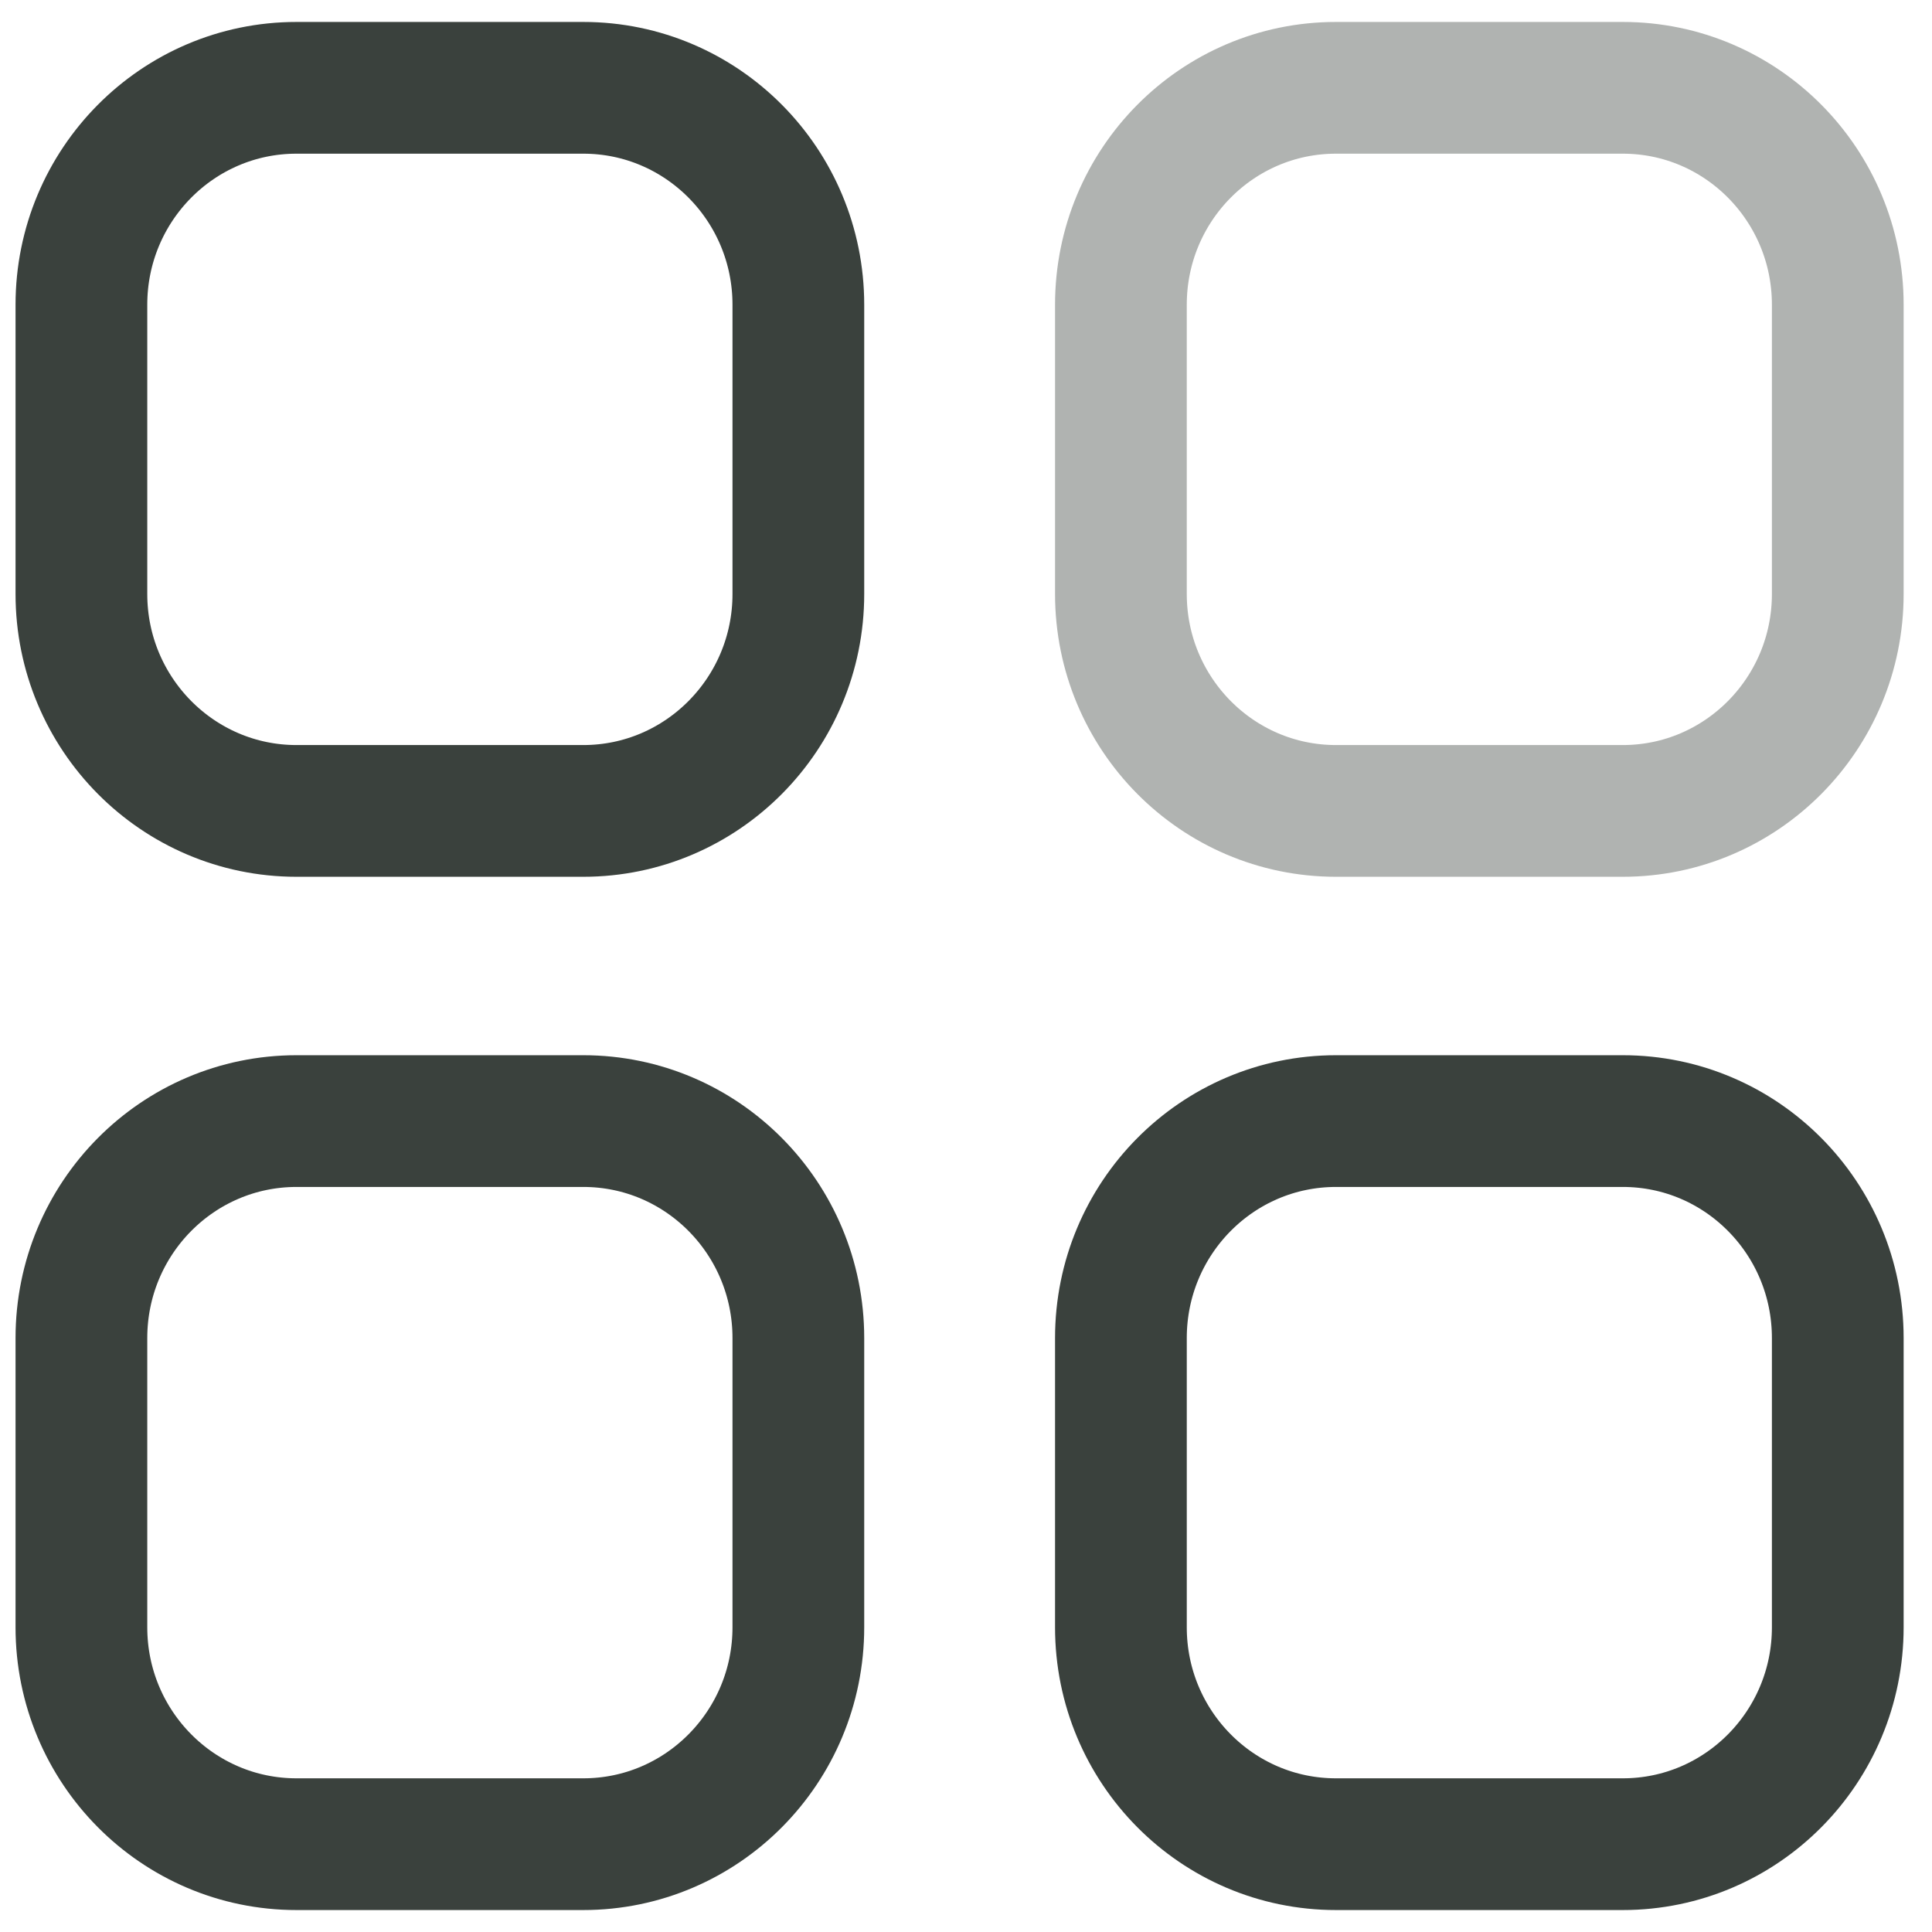 <svg width="22" height="22" viewBox="0 0 22 22" fill="none" xmlns="http://www.w3.org/2000/svg">
<path opacity="0.4" fill-rule="evenodd" clip-rule="evenodd" d="M15.213 1H18.479C19.831 1 20.927 2.106 20.927 3.47V6.764C20.927 8.127 19.831 9.234 18.479 9.234H15.213C13.86 9.234 12.764 8.127 12.764 6.764V3.47C12.764 2.106 13.86 1 15.213 1Z" stroke="#3A413D" stroke-width="1.5" stroke-linecap="round" stroke-linejoin="round"/>
<path fill-rule="evenodd" clip-rule="evenodd" d="M3.376 1H6.642C7.994 1 9.091 2.106 9.091 3.47V6.764C9.091 8.127 7.994 9.234 6.642 9.234H3.376C2.024 9.234 0.927 8.127 0.927 6.764V3.47C0.927 2.106 2.024 1 3.376 1Z" stroke="#3A413D" stroke-width="1.5" stroke-linecap="round" stroke-linejoin="round"/>
<path fill-rule="evenodd" clip-rule="evenodd" d="M3.376 12.766H6.642C7.994 12.766 9.091 13.872 9.091 15.237V18.53C9.091 19.894 7.994 21 6.642 21H3.376C2.024 21 0.927 19.894 0.927 18.53V15.237C0.927 13.872 2.024 12.766 3.376 12.766Z" stroke="#3A413D" stroke-width="1.5" stroke-linecap="round" stroke-linejoin="round"/>
<path fill-rule="evenodd" clip-rule="evenodd" d="M15.213 12.766H18.479C19.831 12.766 20.927 13.872 20.927 15.237V18.53C20.927 19.894 19.831 21 18.479 21H15.213C13.86 21 12.764 19.894 12.764 18.53V15.237C12.764 13.872 13.86 12.766 15.213 12.766Z" stroke="#3A413D" stroke-width="1.5" stroke-linecap="round" stroke-linejoin="round"/>
</svg>
